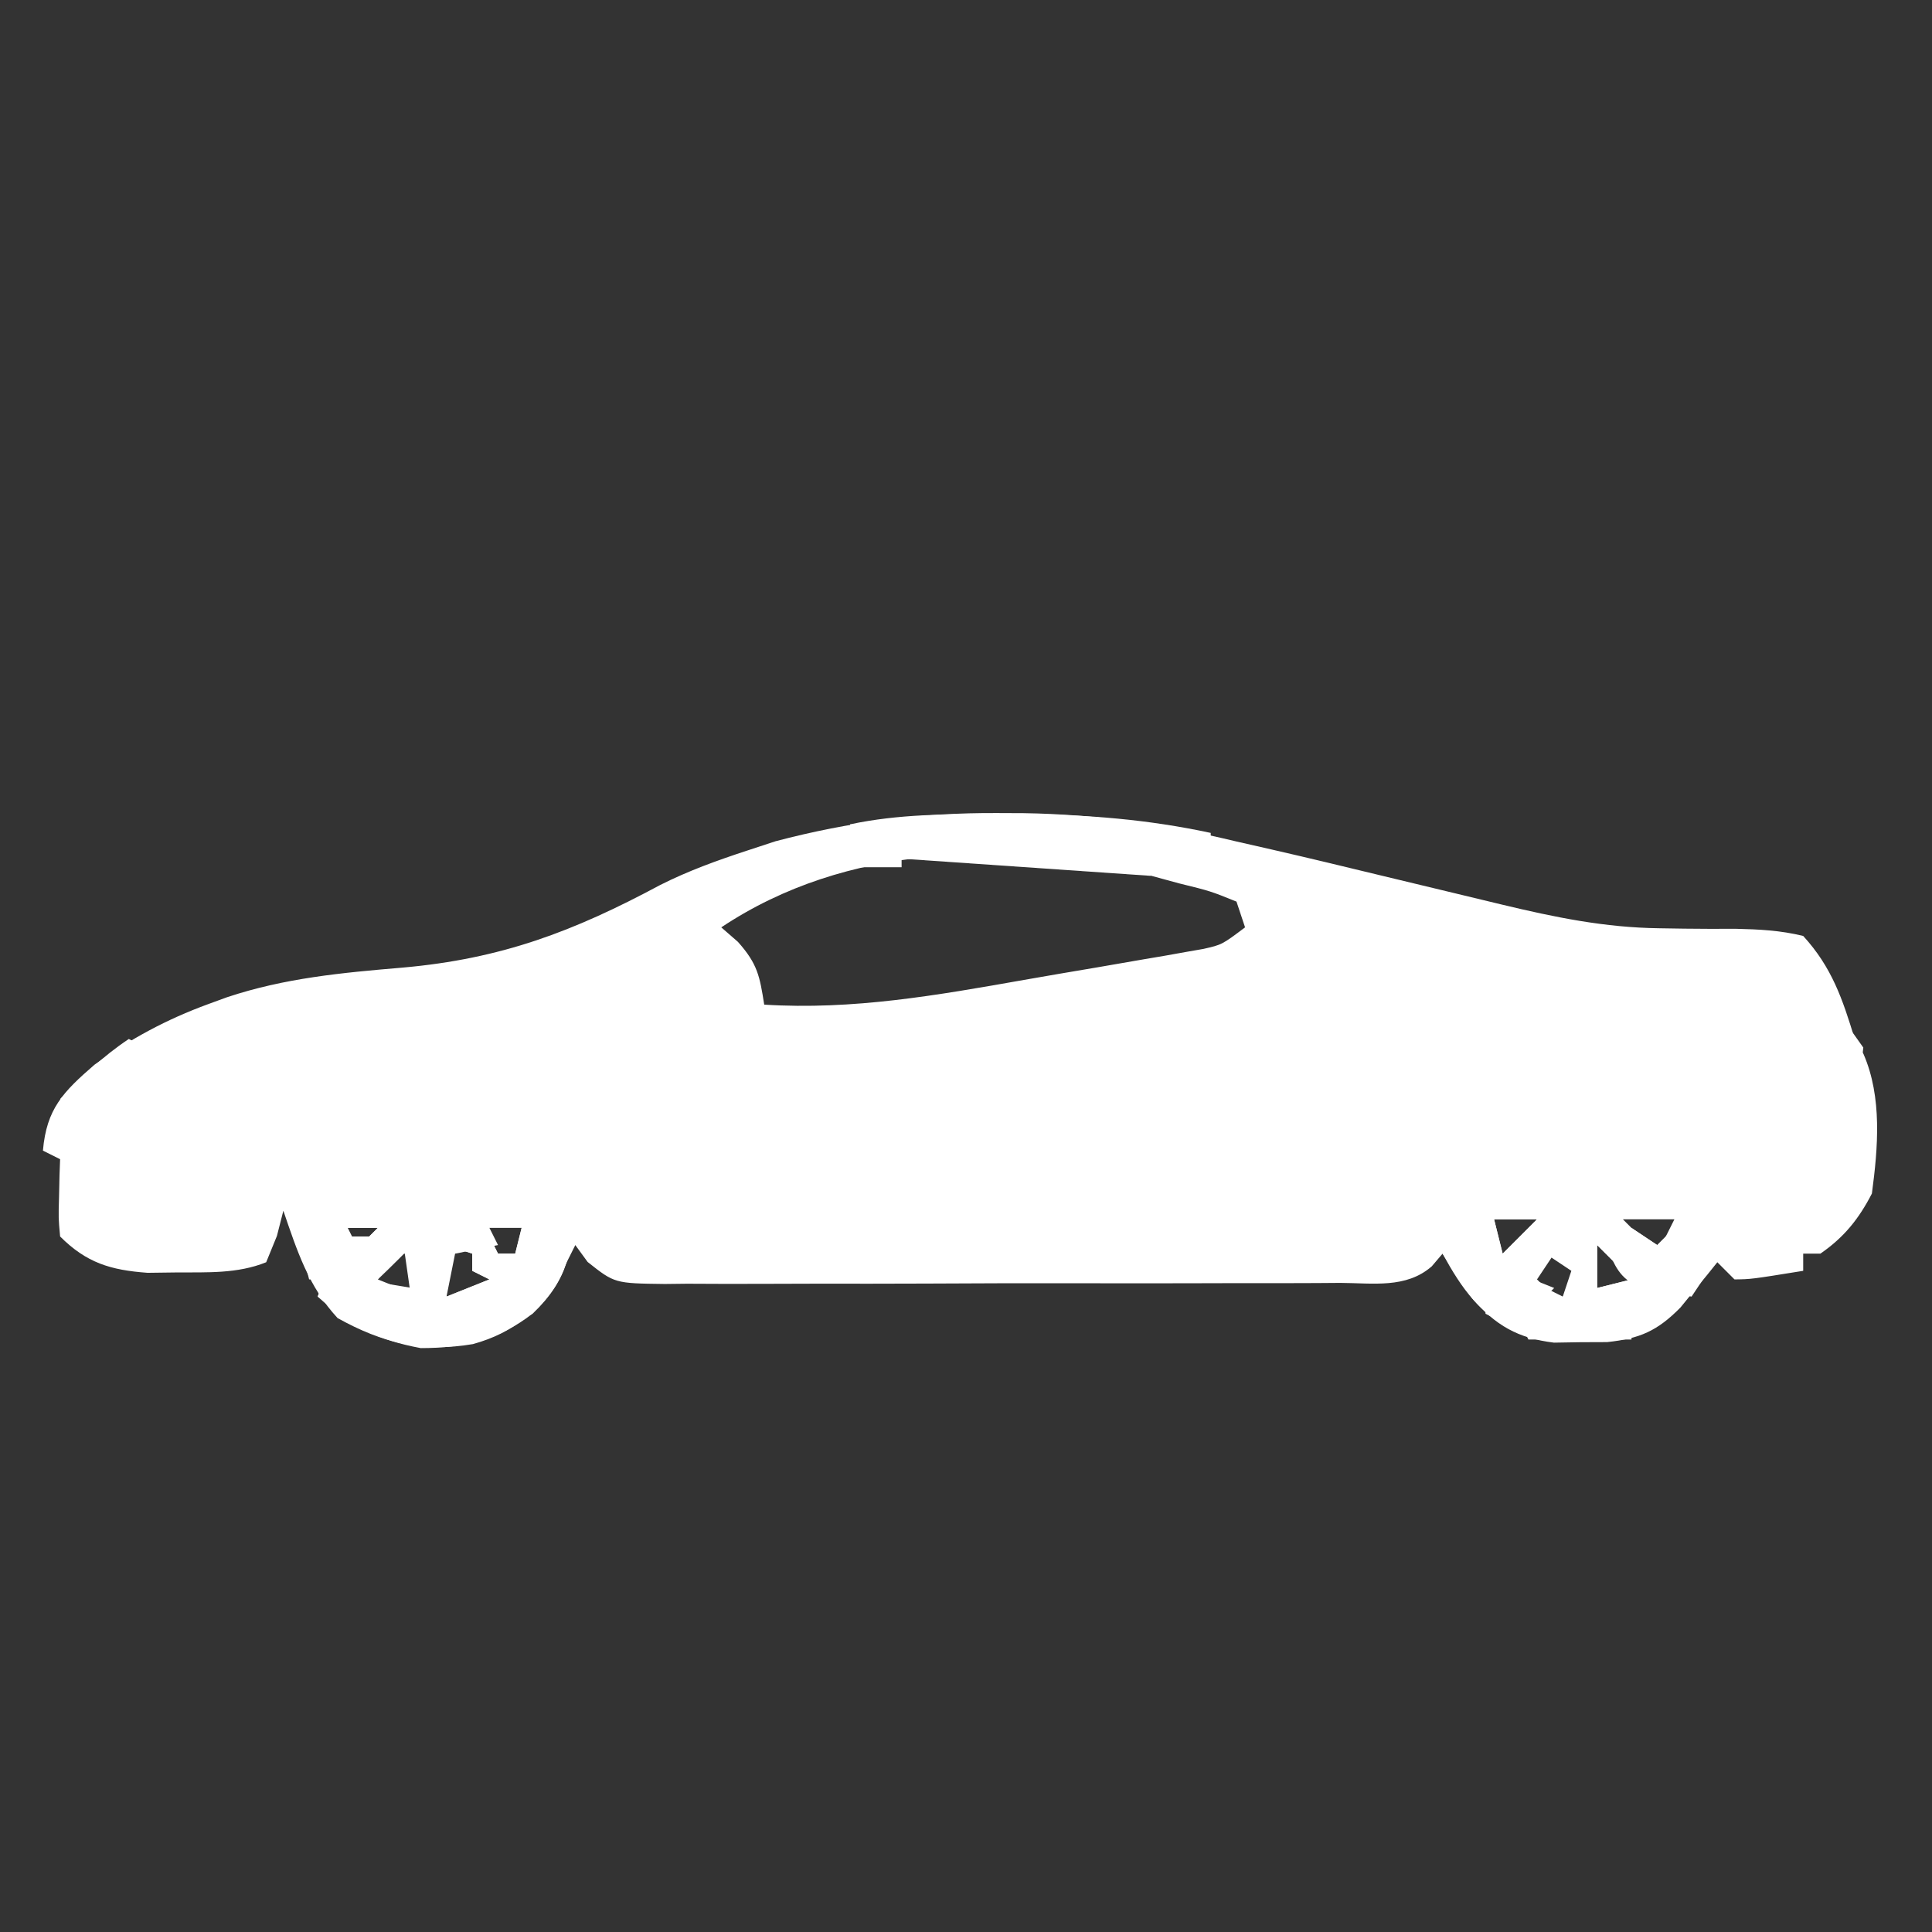 <?xml version="1.0" encoding="UTF-8"?>
<svg version="1.1" xmlns="http://www.w3.org/2000/svg" fill='white' width="225" height="225">
<rect width="100%" height="100%" fill="#333333" stroke="none"/>
<path d="M0 0 C1.002 0.004 2.004 0.008 3.036 0.013 C11.597 0.142 19.473 1.307 27.812 3.312 C29.152 3.619 30.492 3.923 31.832 4.227 C36.168 5.219 40.49 6.265 44.812 7.312 C47.605 7.986 50.397 8.657 53.191 9.327 C55.022 9.766 56.852 10.207 58.682 10.65 C64.863 12.134 70.69 13.339 77.07 13.418 C78.026 13.433 78.981 13.448 79.965 13.463 C81.954 13.488 83.944 13.493 85.934 13.479 C88.682 13.54 91.142 13.659 93.812 14.312 C97.145 17.959 98.39 21.638 99.812 26.312 C100.319 27.181 100.319 27.181 100.836 28.066 C103.024 33.098 102.527 38.976 101.812 44.312 C100.288 47.272 98.561 49.419 95.812 51.312 C95.153 51.312 94.493 51.312 93.812 51.312 C93.812 51.972 93.812 52.633 93.812 53.312 C87.758 54.289 87.758 54.289 85.812 54.312 C85.153 53.653 84.493 52.992 83.812 52.312 C83.426 52.795 83.039 53.277 82.641 53.773 C82.12 54.405 81.599 55.037 81.062 55.688 C80.552 56.314 80.042 56.94 79.516 57.586 C76.827 60.312 74.787 61.209 70.973 61.613 C69.95 61.617 68.928 61.621 67.875 61.625 C66.855 61.642 65.836 61.659 64.785 61.676 C60.589 61.163 57.994 59.675 55.23 56.488 C54.091 54.763 52.952 53.038 51.812 51.312 C51.398 51.8 50.983 52.287 50.556 52.788 C47.567 55.401 43.696 54.736 39.906 54.717 C38.54 54.727 38.54 54.727 37.146 54.737 C34.13 54.756 31.114 54.752 28.098 54.746 C26.004 54.751 23.91 54.756 21.817 54.762 C17.426 54.771 13.035 54.768 8.645 54.759 C3.014 54.747 -2.616 54.767 -8.246 54.796 C-12.571 54.815 -16.895 54.815 -21.22 54.809 C-23.296 54.809 -25.372 54.815 -27.448 54.827 C-30.35 54.842 -33.25 54.831 -36.152 54.814 C-37.442 54.829 -37.442 54.829 -38.758 54.844 C-44.609 54.771 -44.609 54.771 -47.752 52.281 C-48.226 51.631 -48.7 50.982 -49.188 50.312 C-49.724 51.385 -50.26 52.458 -50.812 53.562 C-53.3 57.858 -56.197 60.484 -61.105 61.844 C-66.975 62.843 -71.656 61.725 -76.875 58.812 C-80.245 55.169 -81.6 50.961 -83.188 46.312 C-83.435 47.282 -83.683 48.251 -83.938 49.25 C-84.35 50.261 -84.763 51.271 -85.188 52.312 C-88.522 53.665 -92.07 53.479 -95.625 53.5 C-97.294 53.521 -97.294 53.521 -98.996 53.543 C-103.31 53.231 -106.115 52.385 -109.188 49.312 C-109.383 47.148 -109.383 47.148 -109.312 44.688 C-109.285 43.462 -109.285 43.462 -109.258 42.211 C-109.223 41.271 -109.223 41.271 -109.188 40.312 C-109.847 39.983 -110.507 39.653 -111.188 39.312 C-110.769 34.435 -108.823 32.464 -105.188 29.312 C-100.989 26.289 -96.785 24.022 -91.938 22.25 C-91.219 21.987 -90.501 21.725 -89.761 21.454 C-83.023 19.208 -76.361 18.596 -69.312 18 C-57.794 16.986 -49.385 13.788 -39.295 8.375 C-36.027 6.727 -32.661 5.514 -29.188 4.375 C-28.094 4.015 -27.001 3.656 -25.875 3.285 C-17.236 1.006 -8.931 -0.052 0 0 Z M-32.188 13.312 C-31.548 13.869 -30.909 14.426 -30.25 15 C-27.958 17.57 -27.711 18.993 -27.188 22.312 C-16.872 22.962 -7.041 21.218 3.07 19.432 C5.898 18.933 8.729 18.454 11.561 17.977 C13.365 17.665 15.169 17.353 16.973 17.039 C18.238 16.825 18.238 16.825 19.529 16.606 C20.311 16.466 21.093 16.326 21.899 16.182 C22.584 16.062 23.27 15.942 23.976 15.819 C26.128 15.329 26.128 15.329 28.812 13.312 C28.317 11.828 28.317 11.828 27.812 10.312 C24.77 9.084 24.77 9.084 21.125 8.188 C19.904 7.855 18.684 7.522 17.426 7.18 C0.851 3.202 -17.622 3.602 -32.188 13.312 Z M-76.188 47.312 C-75.528 48.633 -74.868 49.953 -74.188 51.312 C-73.198 49.992 -72.207 48.672 -71.188 47.312 C-72.838 47.312 -74.487 47.312 -76.188 47.312 Z M-60.188 47.312 C-59.528 48.633 -58.867 49.953 -58.188 51.312 C-57.528 51.312 -56.867 51.312 -56.188 51.312 C-55.858 49.992 -55.528 48.672 -55.188 47.312 C-56.837 47.312 -58.487 47.312 -60.188 47.312 Z M57.812 47.312 C58.142 48.633 58.472 49.953 58.812 51.312 C60.133 49.992 61.453 48.672 62.812 47.312 C61.163 47.312 59.513 47.312 57.812 47.312 Z M72.812 47.312 C74.132 48.633 75.453 49.953 76.812 51.312 C77.472 49.992 78.132 48.672 78.812 47.312 C76.832 47.312 74.853 47.312 72.812 47.312 Z M83.812 49.312 C84.812 51.312 84.812 51.312 84.812 51.312 Z M-64.188 50.312 C-64.188 52.292 -64.188 54.273 -64.188 56.312 C-62.538 55.653 -60.888 54.992 -59.188 54.312 C-59.847 53.983 -60.508 53.653 -61.188 53.312 C-61.188 52.653 -61.188 51.992 -61.188 51.312 C-62.178 50.983 -63.167 50.653 -64.188 50.312 Z M69.812 50.312 C69.812 51.962 69.812 53.612 69.812 55.312 C71.132 54.983 72.453 54.653 73.812 54.312 C72.493 52.992 71.172 51.672 69.812 50.312 Z M-70.188 51.312 C-71.177 52.797 -71.177 52.797 -72.188 54.312 C-69.713 55.303 -69.713 55.303 -67.188 56.312 C-67.517 54.663 -67.847 53.013 -68.188 51.312 C-68.847 51.312 -69.507 51.312 -70.188 51.312 Z M63.812 51.312 C62.822 52.797 62.822 52.797 61.812 54.312 C63.792 55.303 63.792 55.303 65.812 56.312 C66.142 55.322 66.472 54.333 66.812 53.312 C65.823 52.653 64.832 51.992 63.812 51.312 Z " fill="white" transform="translate(116.188,94.688)"/>
<path d="M0 0 C0.33 0 0.66 0 1 0 C0.617 5.654 0.222 8.895 -4 13 C-7.959 16.079 -12.043 17 -17 17 C-22.068 16.055 -25.194 14.46 -29 11 C-27.926 8.085 -27.222 6.222 -25 4 C-24.34 4 -23.68 4 -23 4 C-22.67 3.67 -22.34 3.34 -22 3 C-23.65 3 -25.3 3 -27 3 C-27 2.34 -27 1.68 -27 1 C-24.69 1 -22.38 1 -20 1 C-20.599 4.356 -21.846 6.378 -24 9 C-21.03 9.495 -21.03 9.495 -18 10 C-18.33 8.35 -18.66 6.7 -19 5 C-18.34 4.67 -17.68 4.34 -17 4 C-16.67 4.99 -16.34 5.98 -16 7 C-15.67 6.01 -15.34 5.02 -15 4 C-14.34 4 -13.68 4 -13 4 C-12.67 3.01 -12.34 2.02 -12 1 C-9.36 1 -6.72 1 -4 1 C-4 1.66 -4 2.32 -4 3 C-3.01 2.67 -2.02 2.34 -1 2 C-0.67 1.34 -0.34 0.68 0 0 Z M-10 2 C-9.34 3.32 -8.68 4.64 -8 6 C-7.34 6 -6.68 6 -6 6 C-5.67 4.68 -5.34 3.36 -5 2 C-6.65 2 -8.3 2 -10 2 Z M-14 5 C-14 6.98 -14 8.96 -14 11 C-12.35 10.34 -10.7 9.68 -9 9 C-9.66 8.67 -10.32 8.34 -11 8 C-11 7.34 -11 6.68 -11 6 C-11.99 5.67 -12.98 5.34 -14 5 Z " fill="white" transform="translate(66,140)"/>
<path d="M0 0 C1.53 -0.001 1.53 -0.001 3.09 -0.002 C10.549 0.05 17.628 0.616 24.938 2.188 C24.938 2.518 24.938 2.848 24.938 3.188 C22.957 3.188 20.977 3.188 18.938 3.188 C18.608 4.508 18.277 5.827 17.938 7.188 C8.367 6.527 -1.202 5.867 -11.062 5.188 C-11.062 4.857 -11.062 4.527 -11.062 4.188 C-4.793 3.857 1.478 3.527 7.938 3.188 C7.938 2.857 7.938 2.527 7.938 2.188 C-0.312 2.188 -8.562 2.188 -17.062 2.188 C-17.062 1.857 -17.062 1.528 -17.062 1.188 C-11.378 -0.015 -5.782 -0.004 0 0 Z " fill="white" transform="translate(116.062,94.812)"/>
<path d="M0 0 C0.619 0.351 1.238 0.701 1.875 1.062 C2.576 1.372 3.277 1.681 4 2 C4.66 1.67 5.32 1.34 6 1 C8.333 0.96 10.667 0.957 13 1 C13.625 3.312 13.625 3.312 14 6 C13.01 7.485 13.01 7.485 12 9 C12.66 9.66 13.32 10.32 14 11 C12.35 11.33 10.7 11.66 9 12 C9.33 12.99 9.66 13.98 10 15 C5.512 13.504 3.199 9.992 1 6 C0.188 2.562 0.188 2.562 0 0 Z M7 2 C7.33 3.32 7.66 4.64 8 6 C9.32 4.68 10.64 3.36 12 2 C10.35 2 8.7 2 7 2 Z " fill="white" transform="translate(167,140)"/>
<path d="M0 0 C0.99 0.66 1.98 1.32 3 2 C3.66 1.34 4.32 0.68 5 0 C5.33 0.99 5.66 1.98 6 3 C4.35 3.33 2.7 3.66 1 4 C2.255 6.511 3.501 6.871 6 8 C4.312 10.062 4.312 10.062 2 12 C-0.75 11.75 -0.75 11.75 -3 11 C-3 10.34 -3 9.68 -3 9 C-3.66 8.67 -4.32 8.34 -5 8 C-5 5.69 -5 3.38 -5 1 C-2.525 1.495 -2.525 1.495 0 2 C0 1.34 0 0.68 0 0 Z M-4 2 C-4 3.65 -4 5.3 -4 7 C-2.68 6.67 -1.36 6.34 0 6 C-1.32 4.68 -2.64 3.36 -4 2 Z " fill="white" transform="translate(190,143)"/>
<path d="M0 0 C0.103 0.639 0.206 1.279 0.312 1.938 C0.653 2.958 0.653 2.958 1 4 C1.99 4.33 2.98 4.66 4 5 C3.67 5.66 3.34 6.32 3 7 C3.99 7 4.98 7 6 7 C6 7.66 6 8.32 6 9 C2.04 9 -1.92 9 -6 9 C-6.66 7.68 -7.32 6.36 -8 5 C-6.577 4.876 -6.577 4.876 -5.125 4.75 C-1.895 4.349 -1.895 4.349 -0.625 1.938 C-0.419 1.298 -0.212 0.659 0 0 Z " fill="white" transform="translate(184,147)"/>
<path d="M0 0 C6.27 0 12.54 0 19 0 C18.67 0.99 18.34 1.98 18 3 C12.06 3 6.12 3 0 3 C0 2.01 0 1.02 0 0 Z " fill="white" transform="translate(107,96)"/>
<path d="M0 0 C2.31 0 4.62 0 7 0 C6.401 3.356 5.154 5.378 3 8 C4.32 8.33 5.64 8.66 7 9 C6.01 9.33 5.02 9.66 4 10 C4.33 11.32 4.66 12.64 5 14 C2.506 12.796 0.319 11.546 -2 10 C-0.926 7.085 -0.222 5.222 2 3 C2.66 3 3.32 3 4 3 C4.33 2.67 4.66 2.34 5 2 C3.35 2 1.7 2 0 2 C0 1.34 0 0.68 0 0 Z " fill="white" transform="translate(39,141)"/>
<path d="M0 0 C0.33 0 0.66 0 1 0 C0.62 5.609 0.264 8.973 -4 13 C-6.75 14.312 -6.75 14.312 -9 15 C-9 12 -9 12 -7.562 10.5 C-7.047 10.005 -6.531 9.51 -6 9 C-5.67 8.01 -5.34 7.02 -5 6 C-4.34 6 -3.68 6 -3 6 C-2.01 4.02 -1.02 2.04 0 0 Z " fill="white" transform="translate(66,140)"/>
<path d="M0 0 C2.64 0 5.28 0 8 0 C7.67 0.66 7.34 1.32 7 2 C5.68 2 4.36 2 3 2 C3.33 2.66 3.66 3.32 4 4 C2.35 4.33 0.7 4.66 -1 5 C-1.33 6.65 -1.66 8.3 -2 10 C-3.32 10.33 -4.64 10.66 -6 11 C-6.33 8.69 -6.66 6.38 -7 4 C-6.34 3.67 -5.68 3.34 -5 3 C-4.67 3.99 -4.34 4.98 -4 6 C-3.67 5.01 -3.34 4.02 -3 3 C-2.34 3 -1.68 3 -1 3 C-0.67 2.01 -0.34 1.02 0 0 Z " fill="white" transform="translate(54,141)"/>
<path d="M0 0 C0.99 0.99 1.98 1.98 3 3 C2.01 4.485 2.01 4.485 1 6 C-1.97 5.505 -1.97 5.505 -5 5 C-5 4.01 -5 3.02 -5 2 C-3.35 1.34 -1.7 0.68 0 0 Z " fill="white" transform="translate(196,145)"/>
<path d="M0 0 C0.99 0.66 1.98 1.32 3 2 C3.66 1.34 4.32 0.68 5 0 C5.33 0.99 5.66 1.98 6 3 C4.35 3.33 2.7 3.66 1 4 C1 4.99 1 5.98 1 7 C-1.511 5.745 -1.871 4.499 -3 2 C-2.01 2 -1.02 2 0 2 C0 1.34 0 0.68 0 0 Z " fill="white" transform="translate(190,143)"/>
<path d="M0 0 C0.33 0.66 0.66 1.32 1 2 C0.34 2 -0.32 2 -1 2 C-1 2.66 -1 3.32 -1 4 C-2.65 4 -4.3 4 -6 4 C-6.33 3.01 -6.66 2.02 -7 1 C-4.537 -0.231 -2.72 -0.072 0 0 Z " fill="white" transform="translate(106,97)"/>
<path d="M0 0 C0.66 0 1.32 0 2 0 C2.625 2.312 2.625 2.312 3 5 C2.01 6.485 2.01 6.485 1 8 C0.34 8 -0.32 8 -1 8 C-1.33 6.68 -1.66 5.36 -2 4 C-1.34 4 -0.68 4 0 4 C0 2.68 0 1.36 0 0 Z " fill="white" transform="translate(37,141)"/>
<path d="M0 0 C2.475 0.99 2.475 0.99 5 2 C4.34 2.66 3.68 3.32 3 4 C0.875 3.625 0.875 3.625 -1 3 C-0.67 2.01 -0.34 1.02 0 0 Z M-3 4 C-2.01 4 -1.02 4 0 4 C0.33 4.99 0.66 5.98 1 7 C-0.32 6.34 -1.64 5.68 -3 5 C-3 4.67 -3 4.34 -3 4 Z " fill="white" transform="translate(176,148)"/>
<path d="M0 0 C0.99 0.99 1.98 1.98 3 3 C1.377 4.709 -0.293 6.374 -2 8 C-2.66 8 -3.32 8 -4 8 C-2.667 5.333 -1.333 2.667 0 0 Z " fill="white" transform="translate(46,141)"/>
<path d="M0 0 C0.66 0.33 1.32 0.66 2 1 C-1.96 4.465 -1.96 4.465 -6 8 C-6.66 7.67 -7.32 7.34 -8 7 C-5.422 4.352 -3.084 2.056 0 0 Z " fill="white" transform="translate(15,121)"/>
<path d="M0 0 C2.062 2.25 2.062 2.25 4 5 C3.75 7.312 3.75 7.312 3 9 C2.67 8.34 2.34 7.68 2 7 C1.34 7 0.68 7 0 7 C0 4.69 0 2.38 0 0 Z " fill="white" transform="translate(213,117)"/>
<path d="" fill="white" transform="translate(0,0)"/>
<path d="" fill="white" transform="translate(0,0)"/>
<path d="" fill="white" transform="translate(0,0)"/>
<path d="" fill="white" transform="translate(0,0)"/>
<path d="" fill="white" transform="translate(0,0)"/>
<path d="" fill="white" transform="translate(0,0)"/>
<path d="" fill="white" transform="translate(0,0)"/>
<path d="" fill="white" transform="translate(0,0)"/>
<path d="" fill="white" transform="translate(0,0)"/>
</svg>
